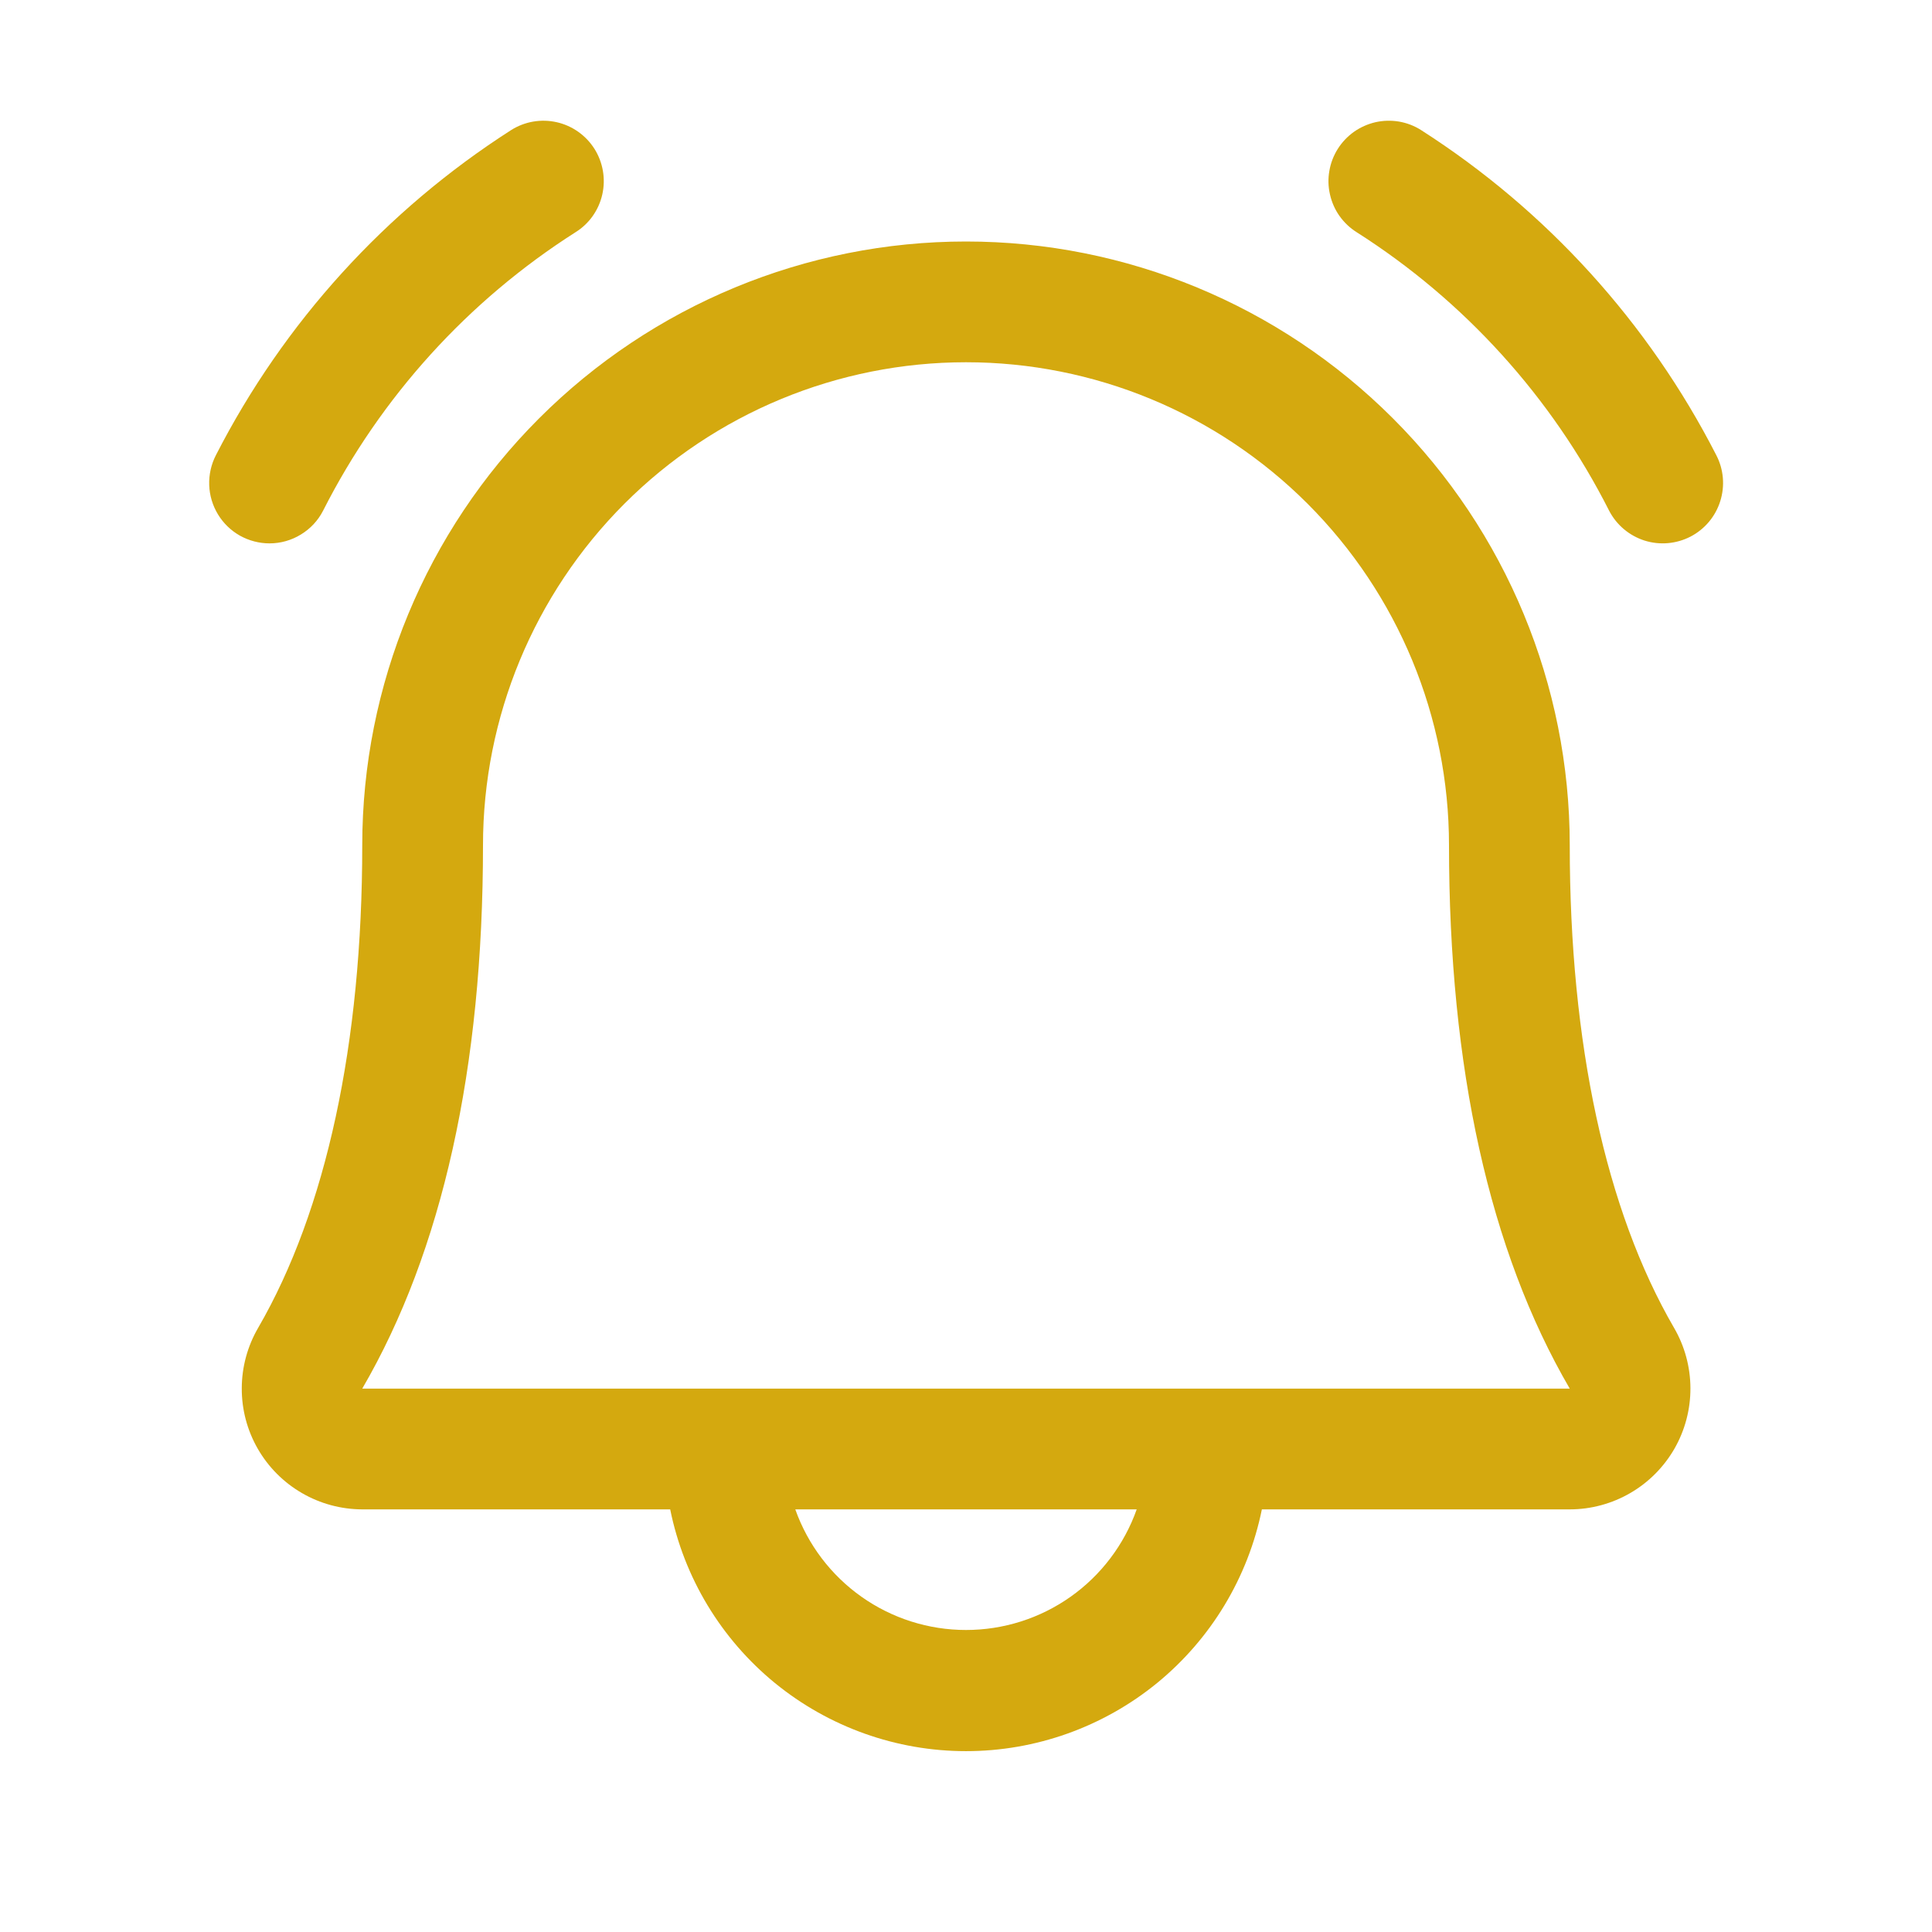 <svg width="28" height="28" viewBox="0 0 28 28" fill="none" xmlns="http://www.w3.org/2000/svg">
<path d="M24.5 7.777C24.294 7.883 24.054 7.904 23.833 7.834C23.612 7.763 23.428 7.608 23.321 7.402C22.486 5.753 21.222 4.358 19.661 3.365C19.564 3.304 19.48 3.224 19.413 3.13C19.347 3.037 19.3 2.93 19.275 2.818C19.249 2.706 19.246 2.59 19.266 2.477C19.285 2.364 19.327 2.255 19.388 2.158C19.449 2.061 19.529 1.977 19.623 1.91C19.717 1.844 19.823 1.797 19.935 1.771C20.047 1.746 20.163 1.743 20.276 1.762C20.39 1.782 20.498 1.823 20.595 1.885C22.414 3.049 23.89 4.675 24.874 6.597C24.981 6.803 25.001 7.043 24.931 7.264C24.861 7.486 24.706 7.67 24.5 7.777ZM3.906 7.875C4.066 7.875 4.223 7.831 4.36 7.747C4.497 7.664 4.609 7.545 4.682 7.402C5.518 5.753 6.782 4.358 8.342 3.365C8.539 3.242 8.678 3.045 8.729 2.818C8.78 2.592 8.739 2.354 8.616 2.158C8.492 1.962 8.295 1.822 8.068 1.771C7.842 1.72 7.604 1.761 7.408 1.885C5.59 3.049 4.113 4.675 3.129 6.597C3.06 6.731 3.027 6.88 3.032 7.03C3.037 7.18 3.081 7.326 3.159 7.455C3.237 7.583 3.346 7.689 3.477 7.763C3.608 7.836 3.756 7.875 3.906 7.875ZM24.261 19.243C24.416 19.509 24.498 19.811 24.499 20.119C24.5 20.427 24.42 20.729 24.267 20.996C24.113 21.263 23.892 21.485 23.626 21.639C23.36 21.793 23.058 21.875 22.75 21.875H18.288C18.087 22.864 17.55 23.753 16.769 24.392C15.987 25.03 15.009 25.379 14 25.379C12.991 25.379 12.013 25.03 11.231 24.392C10.45 23.753 9.913 22.864 9.713 21.875H5.25C4.943 21.874 4.641 21.793 4.375 21.638C4.109 21.484 3.888 21.262 3.735 20.995C3.582 20.728 3.502 20.426 3.504 20.118C3.505 19.811 3.587 19.509 3.742 19.243C4.727 17.543 5.25 15.124 5.25 12.25C5.25 9.929 6.172 7.704 7.813 6.063C9.454 4.422 11.68 3.5 14 3.5C16.321 3.5 18.546 4.422 20.187 6.063C21.828 7.704 22.75 9.929 22.75 12.25C22.75 15.123 23.273 17.542 24.261 19.243ZM16.474 21.875H11.526C11.707 22.386 12.043 22.829 12.486 23.142C12.929 23.455 13.458 23.623 14 23.623C14.543 23.623 15.072 23.455 15.515 23.142C15.958 22.829 16.293 22.386 16.474 21.875ZM22.75 20.125C21.586 18.127 21 15.478 21 12.25C21 10.393 20.263 8.613 18.95 7.3C17.637 5.987 15.857 5.25 14 5.25C12.144 5.25 10.363 5.987 9.05 7.3C7.738 8.613 7 10.393 7 12.25C7 15.479 6.412 18.128 5.25 20.125L22.75 20.125Z" fill="#D4A90F"/>
</svg>
